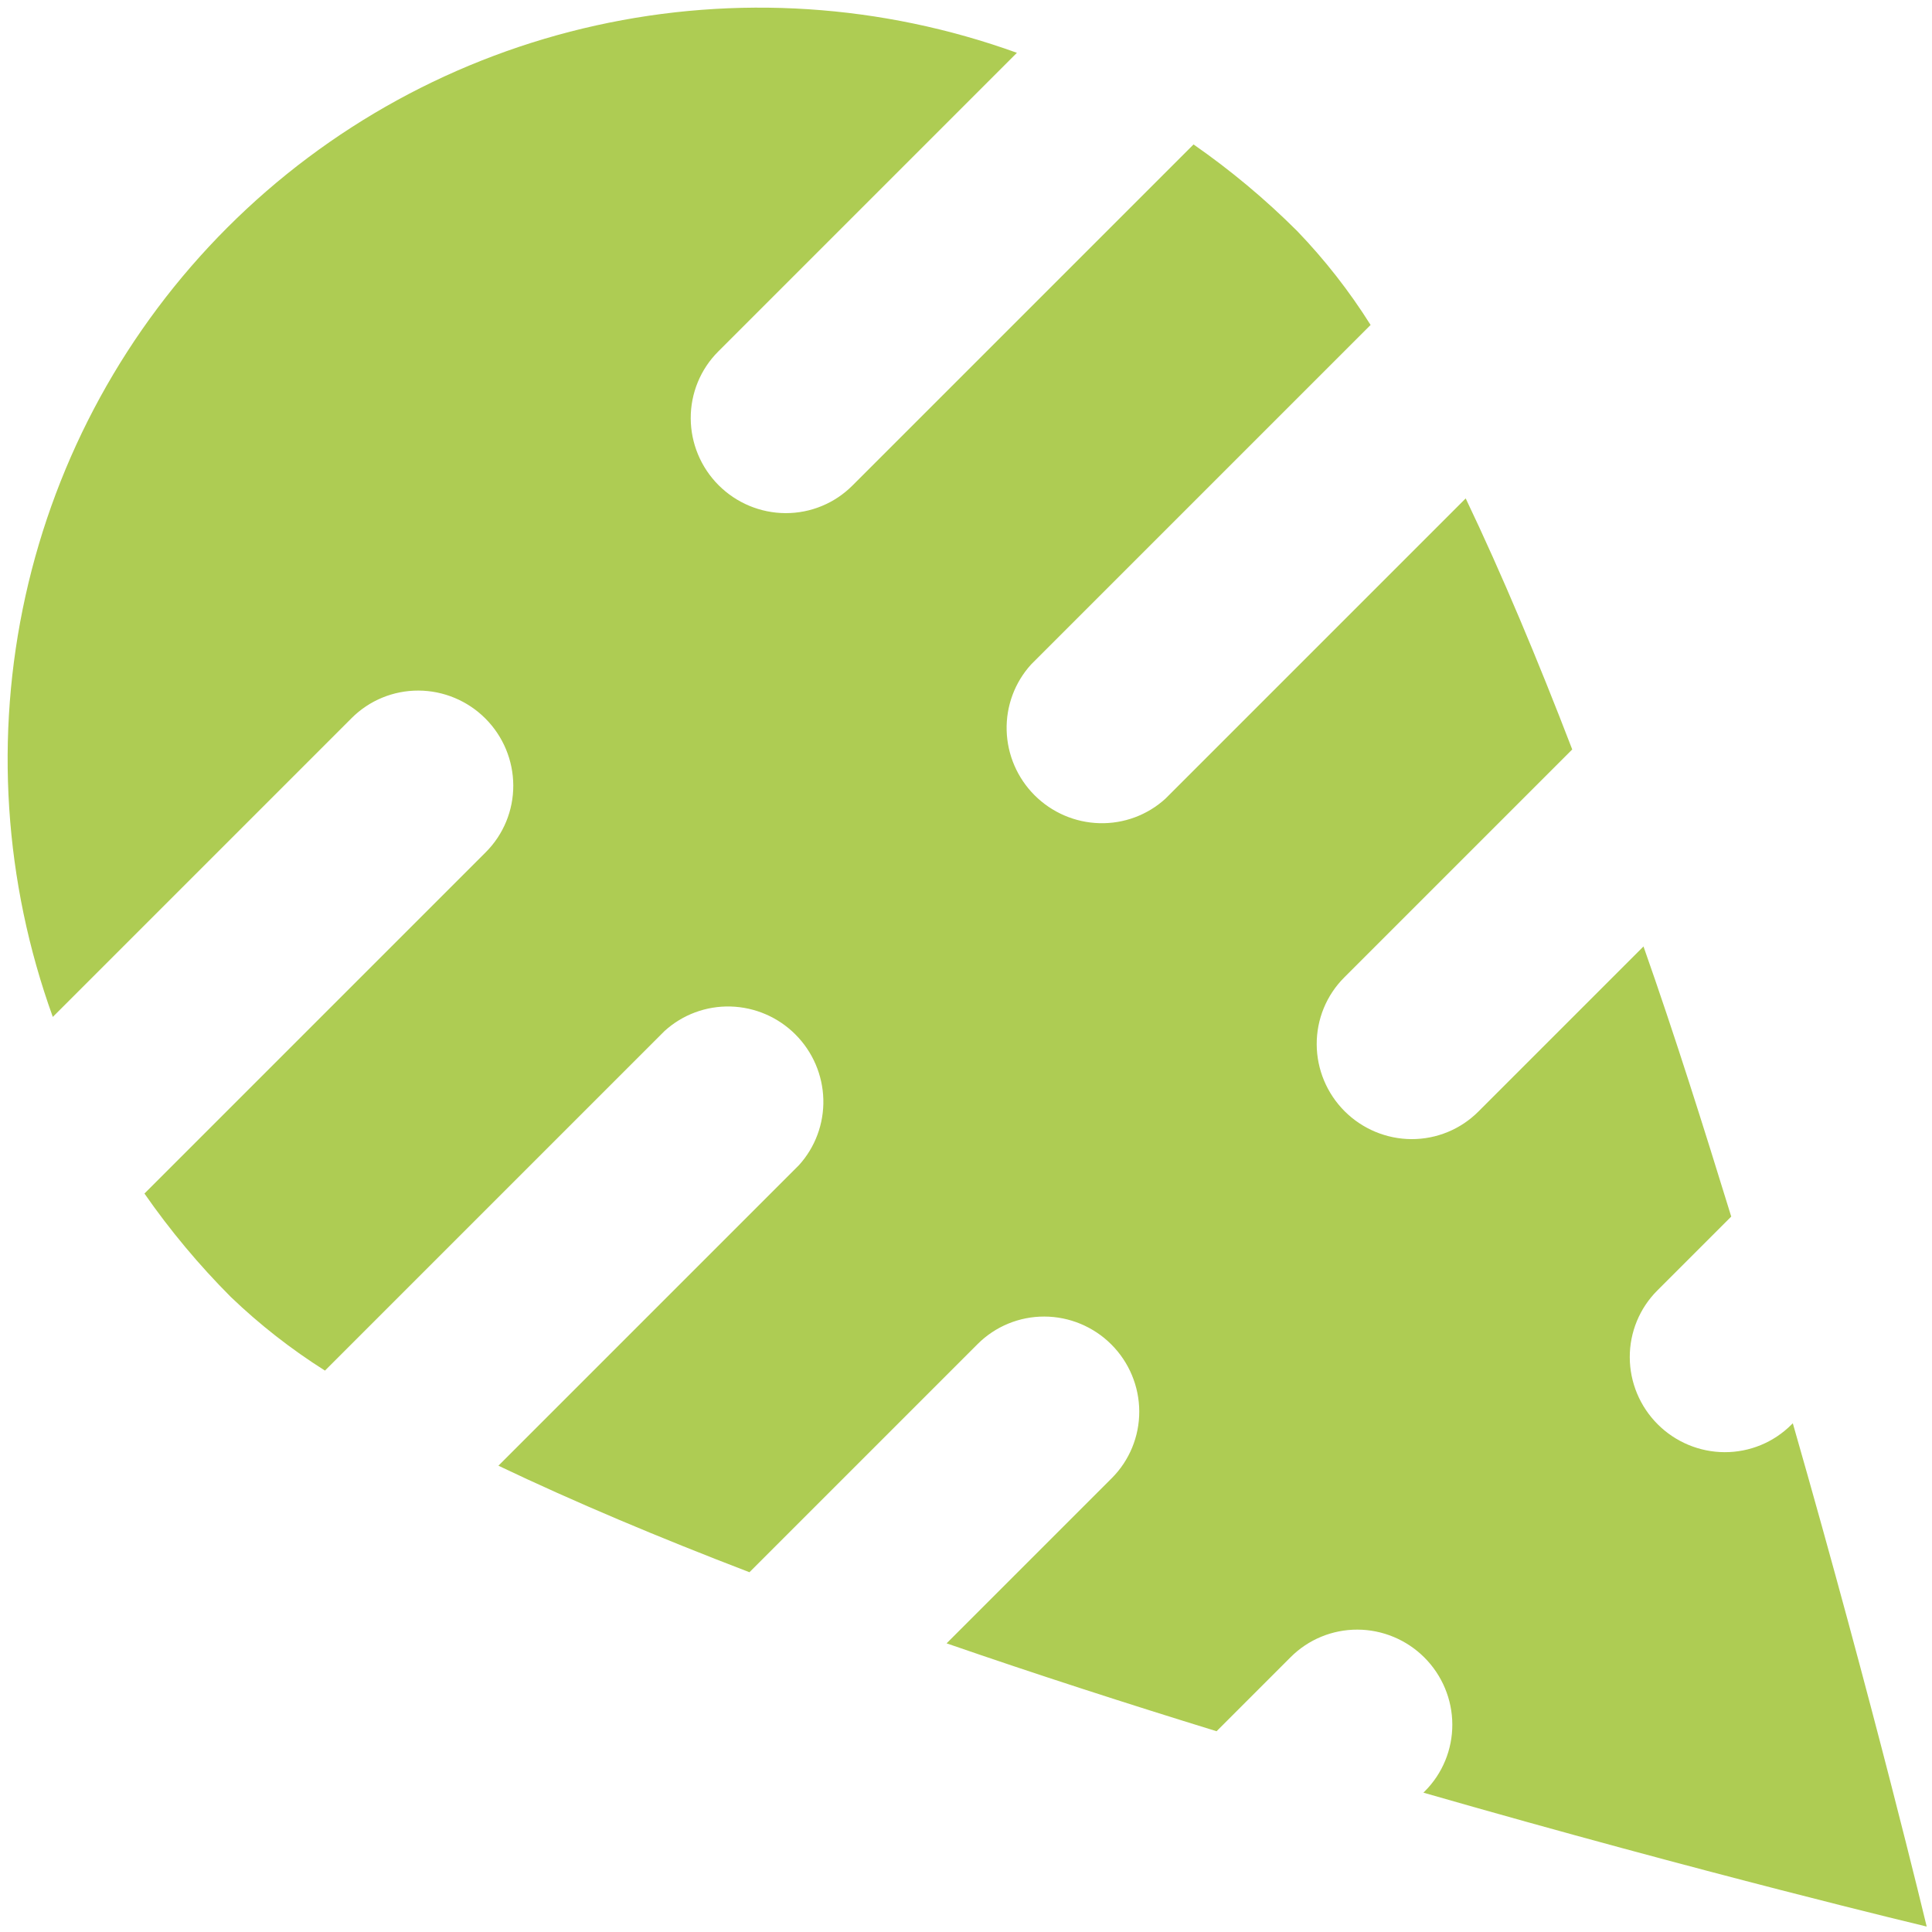 <svg width="177" height="177" viewBox="0 0 177 177" fill="none" xmlns="http://www.w3.org/2000/svg">
<path d="M65.797 32.206C64.178 33.825 63.273 36.025 63.281 38.322C63.288 40.619 64.208 42.825 65.837 44.454C67.467 46.084 69.673 47.003 71.97 47.011C74.267 47.018 76.466 46.113 78.085 44.494L109.346 13.233C112.734 15.59 115.908 18.241 118.83 21.155C121.366 23.789 123.624 26.677 125.567 29.772L94.465 60.874C92.967 62.519 92.165 64.682 92.224 66.913C92.283 69.145 93.2 71.274 94.783 72.857C96.367 74.441 98.495 75.357 100.727 75.416C102.958 75.476 105.121 74.673 106.766 73.175L134.28 45.662C137.597 52.607 140.864 60.402 144.04 68.662L123.146 89.555C121.527 91.174 120.622 93.374 120.63 95.671C120.637 97.968 121.557 100.174 123.186 101.803C124.816 103.433 127.022 104.352 129.319 104.36C131.616 104.367 133.815 103.462 135.434 101.843L150.568 86.709C153.451 94.888 156.096 103.306 158.607 111.457L151.827 118.236C150.209 119.855 149.303 122.055 149.311 124.352C149.318 126.649 150.238 128.855 151.868 130.484C153.497 132.114 155.703 133.033 158 133.041C160.297 133.048 162.497 132.143 164.115 130.524L164.248 130.392C171.706 156.387 176.514 176.501 176.514 176.501C176.514 176.501 156.387 171.706 130.405 164.235L130.538 164.102C132.156 162.483 133.062 160.284 133.054 157.987C133.047 155.69 132.127 153.484 130.497 151.854C128.868 150.225 126.662 149.305 124.365 149.298C122.068 149.29 119.868 150.195 118.249 151.814L111.457 158.607C103.306 156.096 94.941 153.398 86.722 150.555L101.856 135.421C103.475 133.802 104.38 131.602 104.373 129.305C104.365 127.009 103.446 124.803 101.816 123.173C100.187 121.544 97.981 120.624 95.684 120.616C93.387 120.609 91.187 121.514 89.568 123.133L68.662 144.04C60.415 140.878 52.607 137.598 45.662 134.28L73.189 106.753C74.686 105.108 75.489 102.945 75.43 100.714C75.37 98.482 74.454 96.353 72.87 94.77C71.287 93.186 69.158 92.27 66.927 92.211C64.695 92.151 62.532 92.954 60.887 94.452L29.772 125.567C26.682 123.616 23.795 121.359 21.155 118.83C18.241 115.908 15.59 112.734 13.233 109.346L44.507 78.072C46.126 76.453 47.032 74.253 47.024 71.957C47.016 69.659 46.097 67.454 44.467 65.824C42.838 64.195 40.632 63.275 38.335 63.267C36.038 63.26 33.838 64.165 32.219 65.784L4.838 93.165C0.368 80.787 -0.502 67.417 2.331 54.612C5.163 41.807 11.582 30.094 20.838 20.838C30.094 11.582 41.806 5.163 54.612 2.331C67.417 -0.502 80.787 0.368 93.165 4.838L65.797 32.206Z" fill="#AECC53"/>
</svg>
